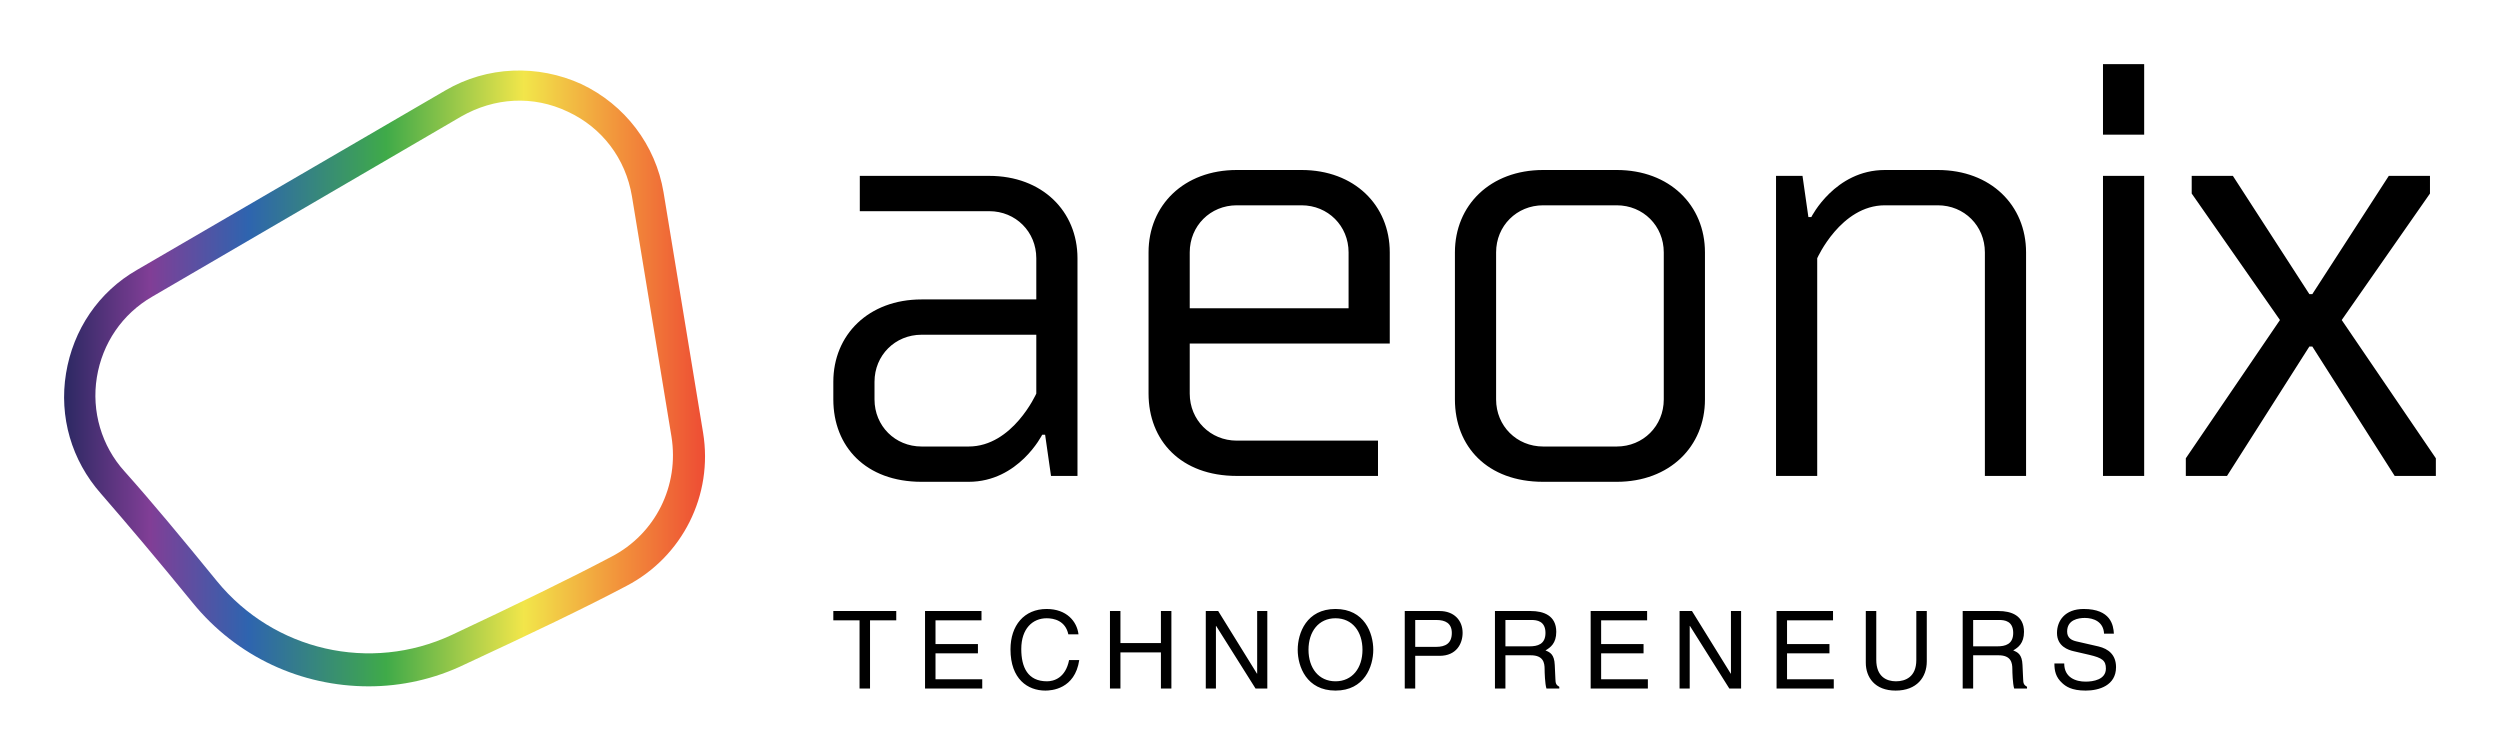 
        <svg xmlns="http://www.w3.org/2000/svg" xmlns:xlink="http://www.w3.org/1999/xlink" version="1.1" width="30%" 
        height="30%" viewBox="0 0 3162.162 954.521">
			
			<g transform="scale(8.108) translate(10, 10)">
				<defs id="SvgjsDefs1096"><linearGradient id="SvgjsLinearGradient1103"><stop id="SvgjsStop1104" stop-color="#26275f" offset="0"></stop><stop id="SvgjsStop1105" stop-color="#813e96" offset="0.14"></stop><stop id="SvgjsStop1106" stop-color="#2e64af" offset="0.29"></stop><stop id="SvgjsStop1107" stop-color="#3faa49" offset="0.5"></stop><stop id="SvgjsStop1108" stop-color="#f2e64a" offset="0.71"></stop><stop id="SvgjsStop1109" stop-color="#f2903b" offset="0.86"></stop><stop id="SvgjsStop1110" stop-color="#ed4533" offset="1"></stop></linearGradient></defs><g id="SvgjsG1097" featureKey="nRdZyp-0" transform="matrix(1.233,0,0,1.233,-12.029,-11.557)" fill="url(#SvgjsLinearGradient1103)"><path xmlns="http://www.w3.org/2000/svg" d="M48.3,88.1c-8.5,0-16.7-3.7-22.3-10.6c-4.4-5.4-8.3-10-11.6-13.8c-3.7-4.2-5.3-9.7-4.4-15.2c0.9-5.5,4.1-10.3,9-13.1h0  l39-22.7c5.3-3.1,11.7-3.3,17.2-0.8c5.5,2.6,9.4,7.7,10.4,13.7l5,30.4c1.3,7.9-2.6,15.7-9.7,19.4c-5.1,2.7-12,6-20.4,9.9  C56.6,87.2,52.4,88.1,48.3,88.1z M20.9,38.8c-3.8,2.2-6.3,5.9-7,10.2c-0.7,4.3,0.6,8.7,3.5,11.9c3.4,3.8,7.3,8.5,11.7,13.9  c7.2,8.8,19.4,11.6,29.7,6.8c8.3-3.9,15.1-7.2,20.2-9.9c5.6-2.9,8.6-9,7.6-15.2l-5-30.4c-0.8-4.8-3.8-8.7-8.1-10.7  c-4.4-2.1-9.3-1.8-13.5,0.6L20.9,38.8L20.9,38.8z"></path></g><g id="SvgjsG1098" featureKey="Q4qmbg-0" transform="matrix(4.589,0,0,4.589,116.788,-27.534)" fill="#000000"><path d="M9 20 l-0.9 0 l-0.2 -1.4 l-0.1 0 s-0.8 1.6 -2.5 1.6 l-1.6 0 c-1.9 0 -3 -1.2 -3 -2.8 l0 -0.6 c0 -1.6 1.2 -2.8 3 -2.8 l3.9 0 l0 -1.4 c0 -0.9 -0.7 -1.6 -1.6 -1.6 l-4.4 0 l0 -1.2 l4.4 0 c1.8 0 3 1.2 3 2.8 l0 7.4 z M3.7 19 l1.6 0 c1.5 0 2.3 -1.8 2.3 -1.8 l0 -2 l-3.9 0 c-0.9 0 -1.6 0.7 -1.6 1.6 l0 0.6 c0 0.9 0.7 1.6 1.6 1.6 z M19.216 20 l-4.8 0 c-1.9 0 -3 -1.2 -3 -2.8 l0 -4.8 c0 -1.6 1.2 -2.8 3 -2.8 l2.2 0 c1.8 0 3 1.2 3 2.8 l0 3.1 l-6.8 0 l0 1.7 c0 0.9 0.7 1.6 1.6 1.6 l4.8 0 l0 1.2 z M12.816 12.4 l0 1.9 l5.4 0 l0 -1.9 c0 -0.9 -0.7 -1.6 -1.6 -1.6 l-2.2 0 c-0.9 0 -1.6 0.7 -1.6 1.6 z M23.231 12.4 l0 5 c0 0.9 0.7 1.6 1.6 1.6 l2.5 0 c0.9 0 1.6 -0.7 1.6 -1.6 l0 -5 c0 -0.9 -0.7 -1.6 -1.6 -1.6 l-2.5 0 c-0.9 0 -1.6 0.7 -1.6 1.6 z M21.831 17.4 l0 -5 c0 -1.6 1.2 -2.8 3 -2.8 l2.5 0 c1.8 0 3 1.2 3 2.8 l0 5 c0 1.6 -1.2 2.8 -3 2.8 l-2.5 0 c-1.9 0 -3 -1.2 -3 -2.8 z M41.247 20 l-1.4 0 l0 -7.6 c0 -0.9 -0.7 -1.6 -1.6 -1.6 l-1.8 0 c-1.5 0 -2.3 1.8 -2.3 1.8 l0 7.4 l-1.4 0 l0 -10.2 l0.9 0 l0.2 1.4 l0.1 0 s0.8 -1.6 2.5 -1.6 l1.8 0 c1.8 0 3 1.2 3 2.8 l0 7.6 z M45.262 9.8 l0 10.2 l-1.4 0 l0 -10.2 l1.4 0 z M45.262 6 l0 2.4 l-1.4 0 l0 -2.4 l1.4 0 z M53.778 20 l-2.8 -4.4 l-0.1 0 l-2.8 4.4 l-1.4 0 l0 -0.6 l3.2 -4.7 l-3 -4.3 l0 -0.6 l1.4 0 l2.6 4.02 l0.1 0 l2.6 -4.02 l1.4 0 l0 0.6 l-3 4.3 l3.2 4.7 l0 0.6 l-1.4 0 z"></path></g><g id="SvgjsG1099" featureKey="sloganFeature-0" transform="matrix(0.842,0,0,0.842,119.764,80.573)" fill="#000000"><path d="M0.28 7.36 l0 -1.72 l11.66 0 l0 1.72 l-4.86 0 l0 12.64 l-1.94 0 l0 -12.64 l-4.86 0 z M27.872 18.28 l0 1.72 l-10.6 0 l0 -14.36 l10.46 0 l0 1.72 l-8.52 0 l0 4.4 l7.86 0 l0 1.72 l-7.86 0 l0 4.8 l8.66 0 z M45.704 9.96 l-1.88 0 c-0.54 -2.52 -2.64 -2.98 -4.02 -2.98 c-2.6 0 -4.7 1.92 -4.7 5.7 c0 3.38 1.2 5.98 4.76 5.98 c1.26 0 3.44 -0.6 4.1 -3.94 l1.88 0 c-0.8 5.42 -5.2 5.66 -6.28 5.66 c-3.26 0 -6.46 -2.12 -6.46 -7.64 c0 -4.42 2.52 -7.48 6.7 -7.48 c3.7 0 5.62 2.3 5.9 4.7 z M60.976 11.58 l0 -5.94 l1.94 0 l0 14.36 l-1.94 0 l0 -6.7 l-7.5 0 l0 6.7 l-1.94 0 l0 -14.36 l1.94 0 l0 5.94 l7.5 0 z M78.808 17.24 l0 -11.6 l1.88 0 l0 14.36 l-2.18 0 l-7.3 -11.6 l-0.04 0 l0 11.6 l-1.88 0 l0 -14.36 l2.3 0 l7.18 11.6 l0.04 0 z M98.32 12.82 c0 -3.38 -1.88 -5.84 -5 -5.84 s-5 2.46 -5 5.84 s1.88 5.84 5 5.84 s5 -2.46 5 -5.84 z M100.32 12.82 c0 3.1 -1.64 7.56 -7 7.56 s-7 -4.46 -7 -7.56 s1.64 -7.56 7 -7.56 s7 4.46 7 7.56 z M108.092 7.3 l0 4.98 l3.86 0 c1.74 0 2.92 -0.64 2.92 -2.58 c0 -1.82 -1.24 -2.4 -2.84 -2.4 l-3.94 0 z M108.092 13.94 l0 6.06 l-1.94 0 l0 -14.36 l6.46 0 c2.66 0 4.26 1.72 4.26 4.04 c0 2 -1.14 4.26 -4.26 4.26 l-4.52 0 z M124.804 13.84 l0 6.16 l-1.94 0 l0 -14.36 l6.64 0 c2.36 0 4.72 0.82 4.72 3.86 c0 2.12 -1.08 2.9 -2 3.44 c0.82 0.34 1.64 0.7 1.72 2.7 l0.12 2.6 c0.02 0.8 0.12 1.1 0.72 1.44 l0 0.32 l-2.38 0 c-0.28 -0.88 -0.34 -3.06 -0.34 -3.6 c0 -1.18 -0.24 -2.56 -2.56 -2.56 l-4.7 0 z M124.804 7.3 l0 4.88 l4.5 0 c1.42 0 2.92 -0.36 2.92 -2.48 c0 -2.22 -1.62 -2.4 -2.58 -2.4 l-4.84 0 z M151.196 18.28 l0 1.72 l-10.6 0 l0 -14.36 l10.46 0 l0 1.72 l-8.52 0 l0 4.4 l7.86 0 l0 1.72 l-7.86 0 l0 4.8 l8.66 0 z M166.588 17.24 l0 -11.6 l1.88 0 l0 14.36 l-2.18 0 l-7.3 -11.6 l-0.04 0 l0 11.6 l-1.88 0 l0 -14.36 l2.3 0 l7.18 11.6 l0.04 0 z M185.64 18.28 l0 1.72 l-10.6 0 l0 -14.36 l10.46 0 l0 1.72 l-8.52 0 l0 4.4 l7.86 0 l0 1.72 l-7.86 0 l0 4.8 l8.66 0 z M200.932 5.64 l1.94 0 l0 9.32 c0 2.94 -1.84 5.42 -5.78 5.42 c-3.86 0 -5.52 -2.48 -5.52 -5.16 l0 -9.58 l1.94 0 l0 9.04 c0 3.12 1.9 3.98 3.64 3.98 c1.78 0 3.78 -0.82 3.78 -3.94 l0 -9.08 z M211.464 13.84 l0 6.16 l-1.94 0 l0 -14.36 l6.64 0 c2.36 0 4.72 0.82 4.72 3.86 c0 2.12 -1.08 2.9 -2 3.44 c0.82 0.34 1.64 0.7 1.72 2.7 l0.12 2.6 c0.02 0.8 0.12 1.1 0.72 1.44 l0 0.32 l-2.38 0 c-0.28 -0.88 -0.34 -3.06 -0.34 -3.6 c0 -1.18 -0.24 -2.56 -2.56 -2.56 l-4.7 0 z M211.464 7.3 l0 4.88 l4.5 0 c1.42 0 2.92 -0.36 2.92 -2.48 c0 -2.22 -1.62 -2.4 -2.58 -2.4 l-4.84 0 z M237.536 9.84 l-1.82 0 c-0.1 -2.22 -1.94 -2.92 -3.56 -2.92 c-1.22 0 -3.28 0.34 -3.28 2.52 c0 1.22 0.86 1.62 1.7 1.82 l4.1 0.94 c1.86 0.44 3.26 1.56 3.26 3.84 c0 3.4 -3.16 4.34 -5.62 4.34 c-2.66 0 -3.7 -0.8 -4.34 -1.38 c-1.22 -1.1 -1.46 -2.3 -1.46 -3.64 l1.82 0 c0 2.6 2.12 3.36 3.96 3.36 c1.4 0 3.76 -0.36 3.76 -2.42 c0 -1.5 -0.7 -1.98 -3.06 -2.54 l-2.94 -0.68 c-0.94 -0.22 -3.06 -0.88 -3.06 -3.38 c0 -2.24 1.46 -4.44 4.94 -4.44 c5.02 0 5.52 3 5.6 4.58 z"></path></g>
			</g>
		</svg>
	
